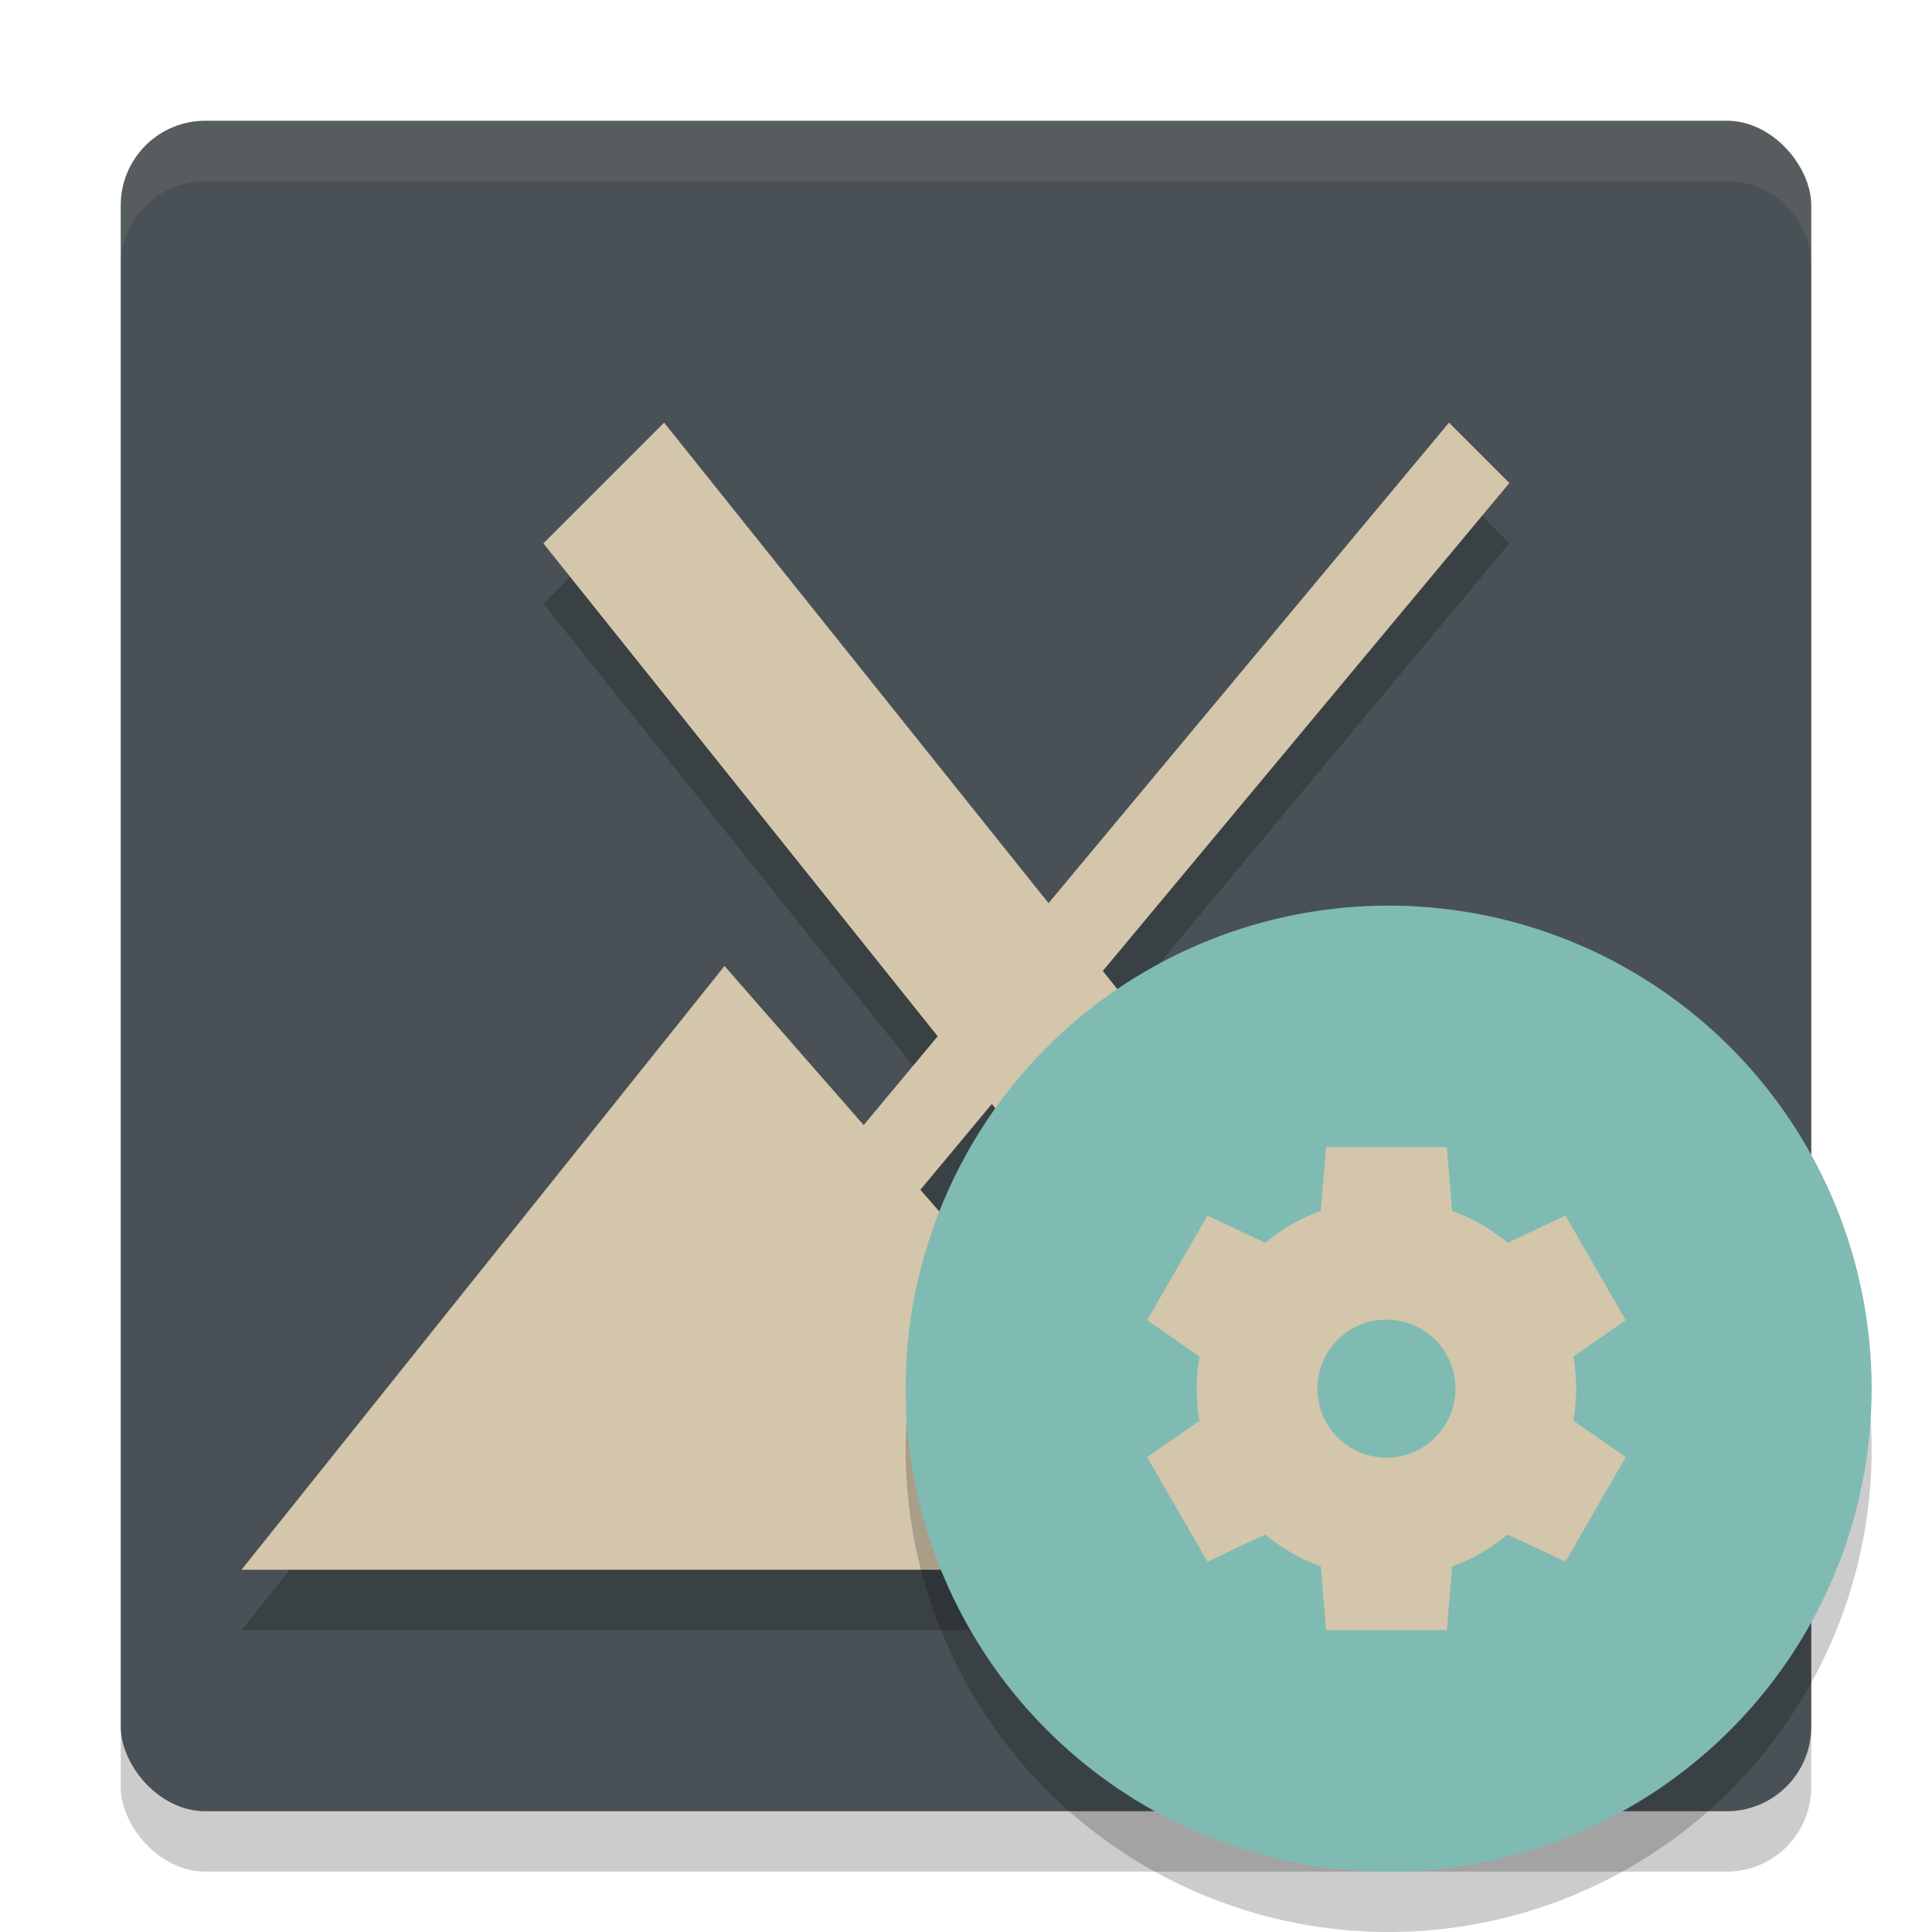 <svg xmlns="http://www.w3.org/2000/svg" width="32" height="32" version="1.1">
 <rect style="opacity:0.2" width="28" height="28" x="2" y="3" rx="1.4" ry="1.4"/>
 <rect style="fill:#495156" width="28" height="28" x="2" y="2" rx="1.4" ry="1.4"/>
 <path style="opacity:0.2" d="M 11,8 9,10 15.531,18.164 14.305,19.635 12,17 4,27 H 28 L 23,21 22.111,21.889 18.266,17.082 25,9 24,8 17.367,15.959 Z M 16.428,19.285 20.111,23.889 19,25 15.244,20.707 Z"/>
 <path style="fill:#d3c6aa" d="M 11,7 9,9 15.531,17.164 14.305,18.635 12,16 4,26 H 28 L 23,20 22.111,20.889 18.266,16.082 25,8 24,7 17.367,14.959 Z M 16.428,18.285 20.111,22.889 19,24 15.244,19.707 Z"/>
 <path style="fill:#d3c6aa;opacity:0.1" d="M 3.4 2 C 2.625 2 2 2.625 2 3.4 L 2 4.4 C 2 3.625 2.625 3 3.4 3 L 28.6 3 C 29.375 3 30 3.625 30 4.4 L 30 3.4 C 30 2.625 29.375 2 28.6 2 L 3.4 2 z"/>
 <circle style="opacity:0.2" cx="23" cy="24" r="8"/>
 <circle style="fill:#7fbbb3" cx="23" cy="23" r="8"/>
 <path style="fill:#d3c6aa" d="M 21.964,19 21.876,20.054 A 3.143,3.143 0 0 0 20.957,20.585 L 20,20.134 19,21.866 19.869,22.47 A 3.143,3.143 0 0 0 19.821,23 3.143,3.143 0 0 0 19.867,23.532 L 19,24.134 20,25.866 20.955,25.417 A 3.143,3.143 0 0 0 21.876,25.945 L 21.964,27 H 23.964 L 24.052,25.947 A 3.143,3.143 0 0 0 24.971,25.416 L 25.928,25.866 26.928,24.134 26.059,23.531 A 3.143,3.143 0 0 0 26.107,23 3.143,3.143 0 0 0 26.061,22.468 L 26.928,21.866 25.928,20.134 24.973,20.584 A 3.143,3.143 0 0 0 24.052,20.056 L 23.964,19 Z M 22.964,21.857 A 1.143,1.143 0 0 1 24.107,23 1.143,1.143 0 0 1 22.964,24.143 1.143,1.143 0 0 1 21.821,23 1.143,1.143 0 0 1 22.964,21.857 Z"/>
</svg>
